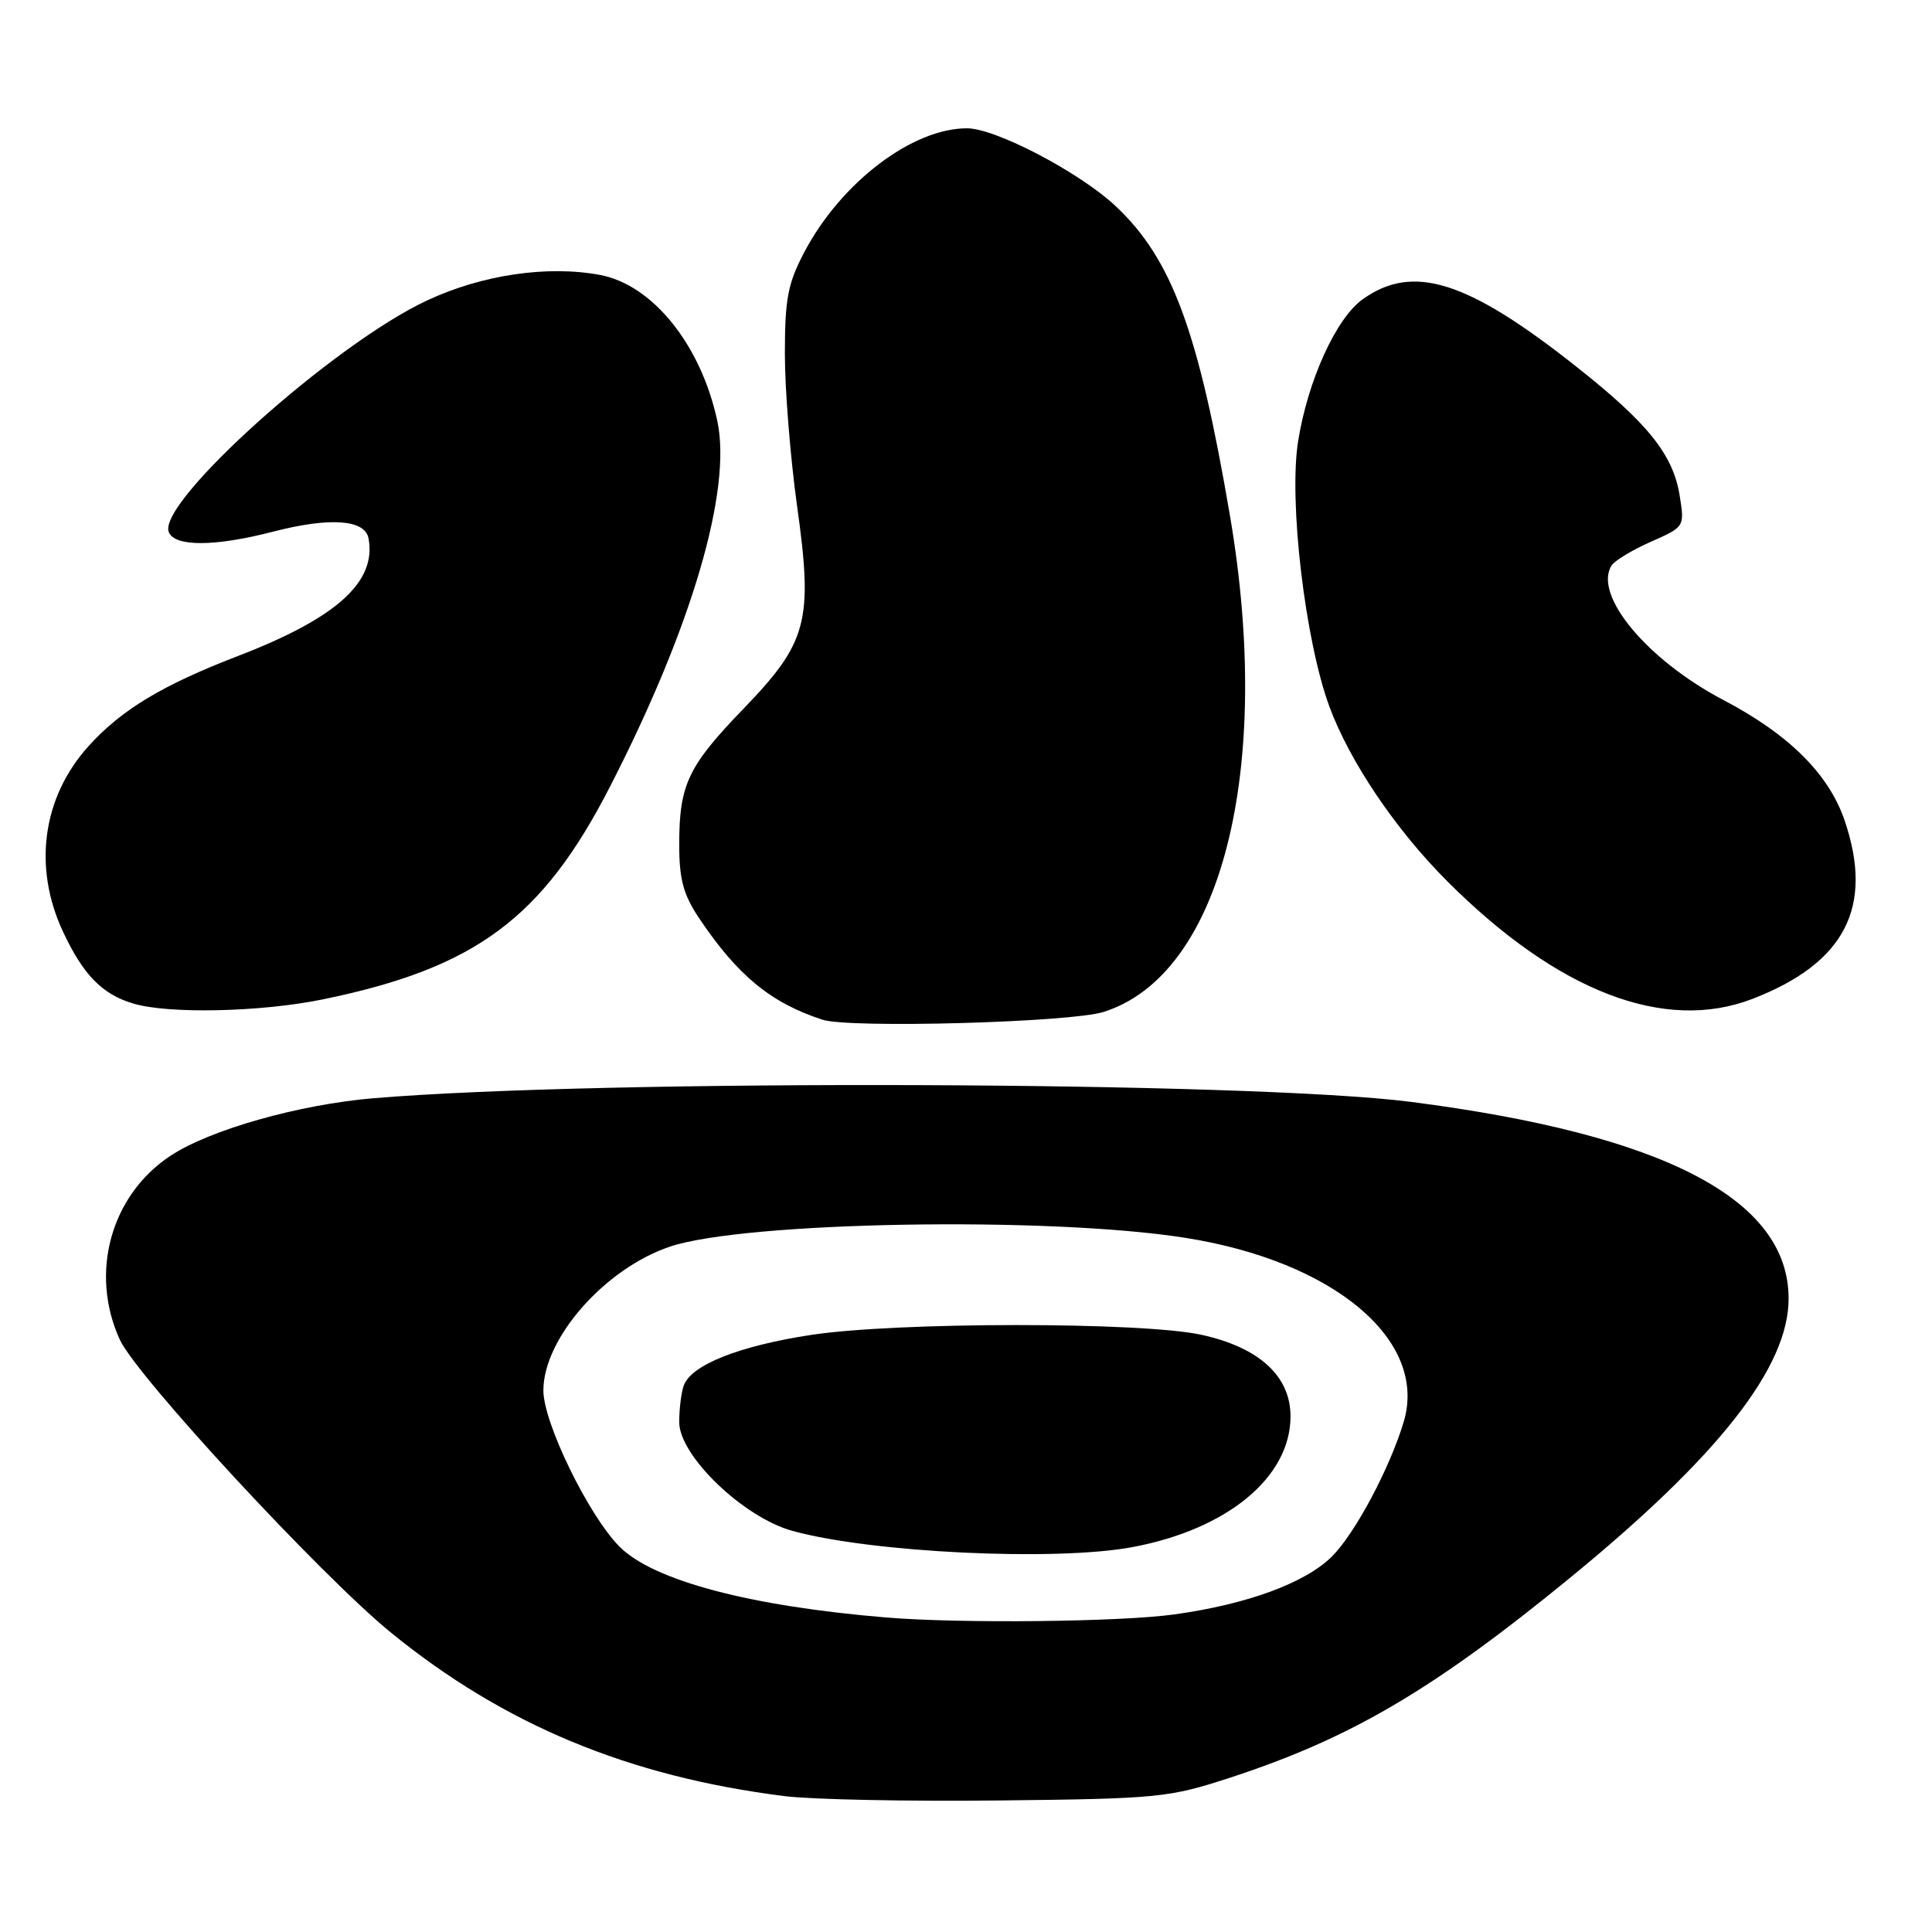 <?xml version="1.0" encoding="UTF-8" standalone="no"?>
<!DOCTYPE svg PUBLIC "-//W3C//DTD SVG 1.1//EN" "http://www.w3.org/Graphics/SVG/1.1/DTD/svg11.dtd" >
<svg xmlns="http://www.w3.org/2000/svg" xmlns:xlink="http://www.w3.org/1999/xlink" version="1.1" viewBox="0 0 256 256">
 <g >
 <path fill="currentColor"
d=" M 163.00 235.55 C 178.98 230.33 189.92 223.90 208.00 209.10 C 227.78 192.91 237.00 181.14 237.00 172.07 C 237.00 158.91 220.53 150.33 187.00 146.01 C 165.77 143.28 80.00 142.97 49.50 145.52 C 39.62 146.35 27.79 149.70 22.57 153.16 C 14.67 158.39 11.84 168.68 15.87 177.50 C 18.10 182.37 42.50 208.74 51.78 216.31 C 66.78 228.54 83.31 235.41 104.00 238.00 C 107.58 238.45 120.40 238.71 132.50 238.57 C 153.51 238.34 154.88 238.20 163.00 235.55 Z  M 146.22 134.09 C 161.82 129.19 168.73 102.08 162.98 68.35 C 158.81 43.88 155.29 34.33 147.86 27.34 C 143.09 22.85 131.93 17.00 128.13 17.00 C 120.88 17.00 111.44 24.18 106.58 33.40 C 104.39 37.56 104.00 39.59 104.00 46.90 C 104.00 51.63 104.73 60.67 105.61 67.00 C 107.76 82.30 107.02 85.10 98.48 93.95 C 91.15 101.54 90.00 103.98 90.00 111.93 C 90.00 116.50 90.55 118.54 92.60 121.61 C 97.72 129.26 102.12 132.88 108.99 135.12 C 112.59 136.28 141.80 135.48 146.22 134.09 Z  M 42.79 132.42 C 62.99 128.27 71.86 121.70 80.80 104.29 C 91.66 83.16 97.01 64.94 95.05 55.79 C 92.89 45.71 86.49 37.74 79.50 36.43 C 72.53 35.13 63.84 36.41 56.55 39.83 C 44.17 45.62 20.84 66.55 22.36 70.49 C 23.12 72.47 28.47 72.45 36.21 70.44 C 43.70 68.51 48.36 68.83 48.83 71.33 C 49.92 77.10 44.62 81.89 31.54 86.92 C 21.47 90.80 16.10 94.04 11.73 98.87 C 5.61 105.65 4.34 114.93 8.37 123.50 C 11.04 129.19 13.54 131.74 17.64 132.97 C 22.33 134.38 34.56 134.11 42.79 132.42 Z  M 232.23 132.35 C 244.48 127.61 248.32 120.17 244.42 108.71 C 242.32 102.56 237.05 97.32 228.37 92.76 C 218.25 87.45 211.11 78.87 213.53 74.94 C 213.93 74.30 216.28 72.88 218.74 71.79 C 223.22 69.81 223.22 69.80 222.57 65.69 C 221.69 60.23 218.39 56.10 208.83 48.55 C 194.41 37.14 187.20 34.88 180.53 39.68 C 177.02 42.21 173.29 50.43 172.01 58.45 C 170.74 66.36 172.93 84.91 176.16 93.65 C 178.87 100.95 184.92 109.92 191.78 116.78 C 206.40 131.40 220.57 136.86 232.23 132.35 Z  M 117.50 214.33 C 99.42 212.84 86.59 209.44 82.11 204.96 C 78.02 200.87 72.00 188.54 72.00 184.25 C 72.00 177.34 80.15 168.08 88.79 165.18 C 98.69 161.86 138.92 161.16 157.00 164.01 C 176.77 167.11 189.23 177.60 186.00 188.40 C 184.16 194.53 179.57 203.16 176.51 206.22 C 172.99 209.74 165.28 212.58 155.59 213.92 C 148.51 214.91 127.22 215.14 117.50 214.33 Z  M 150.11 204.99 C 162.68 202.62 171.00 195.72 171.00 187.67 C 171.00 182.35 166.86 178.55 159.21 176.87 C 151.37 175.14 118.88 175.15 107.50 176.88 C 98.02 178.32 91.66 180.83 90.62 183.54 C 90.28 184.43 90.00 186.64 90.00 188.44 C 90.00 192.89 98.51 201.07 105.00 202.85 C 115.54 205.75 139.91 206.91 150.11 204.99 Z "/>
</g>
</svg>
